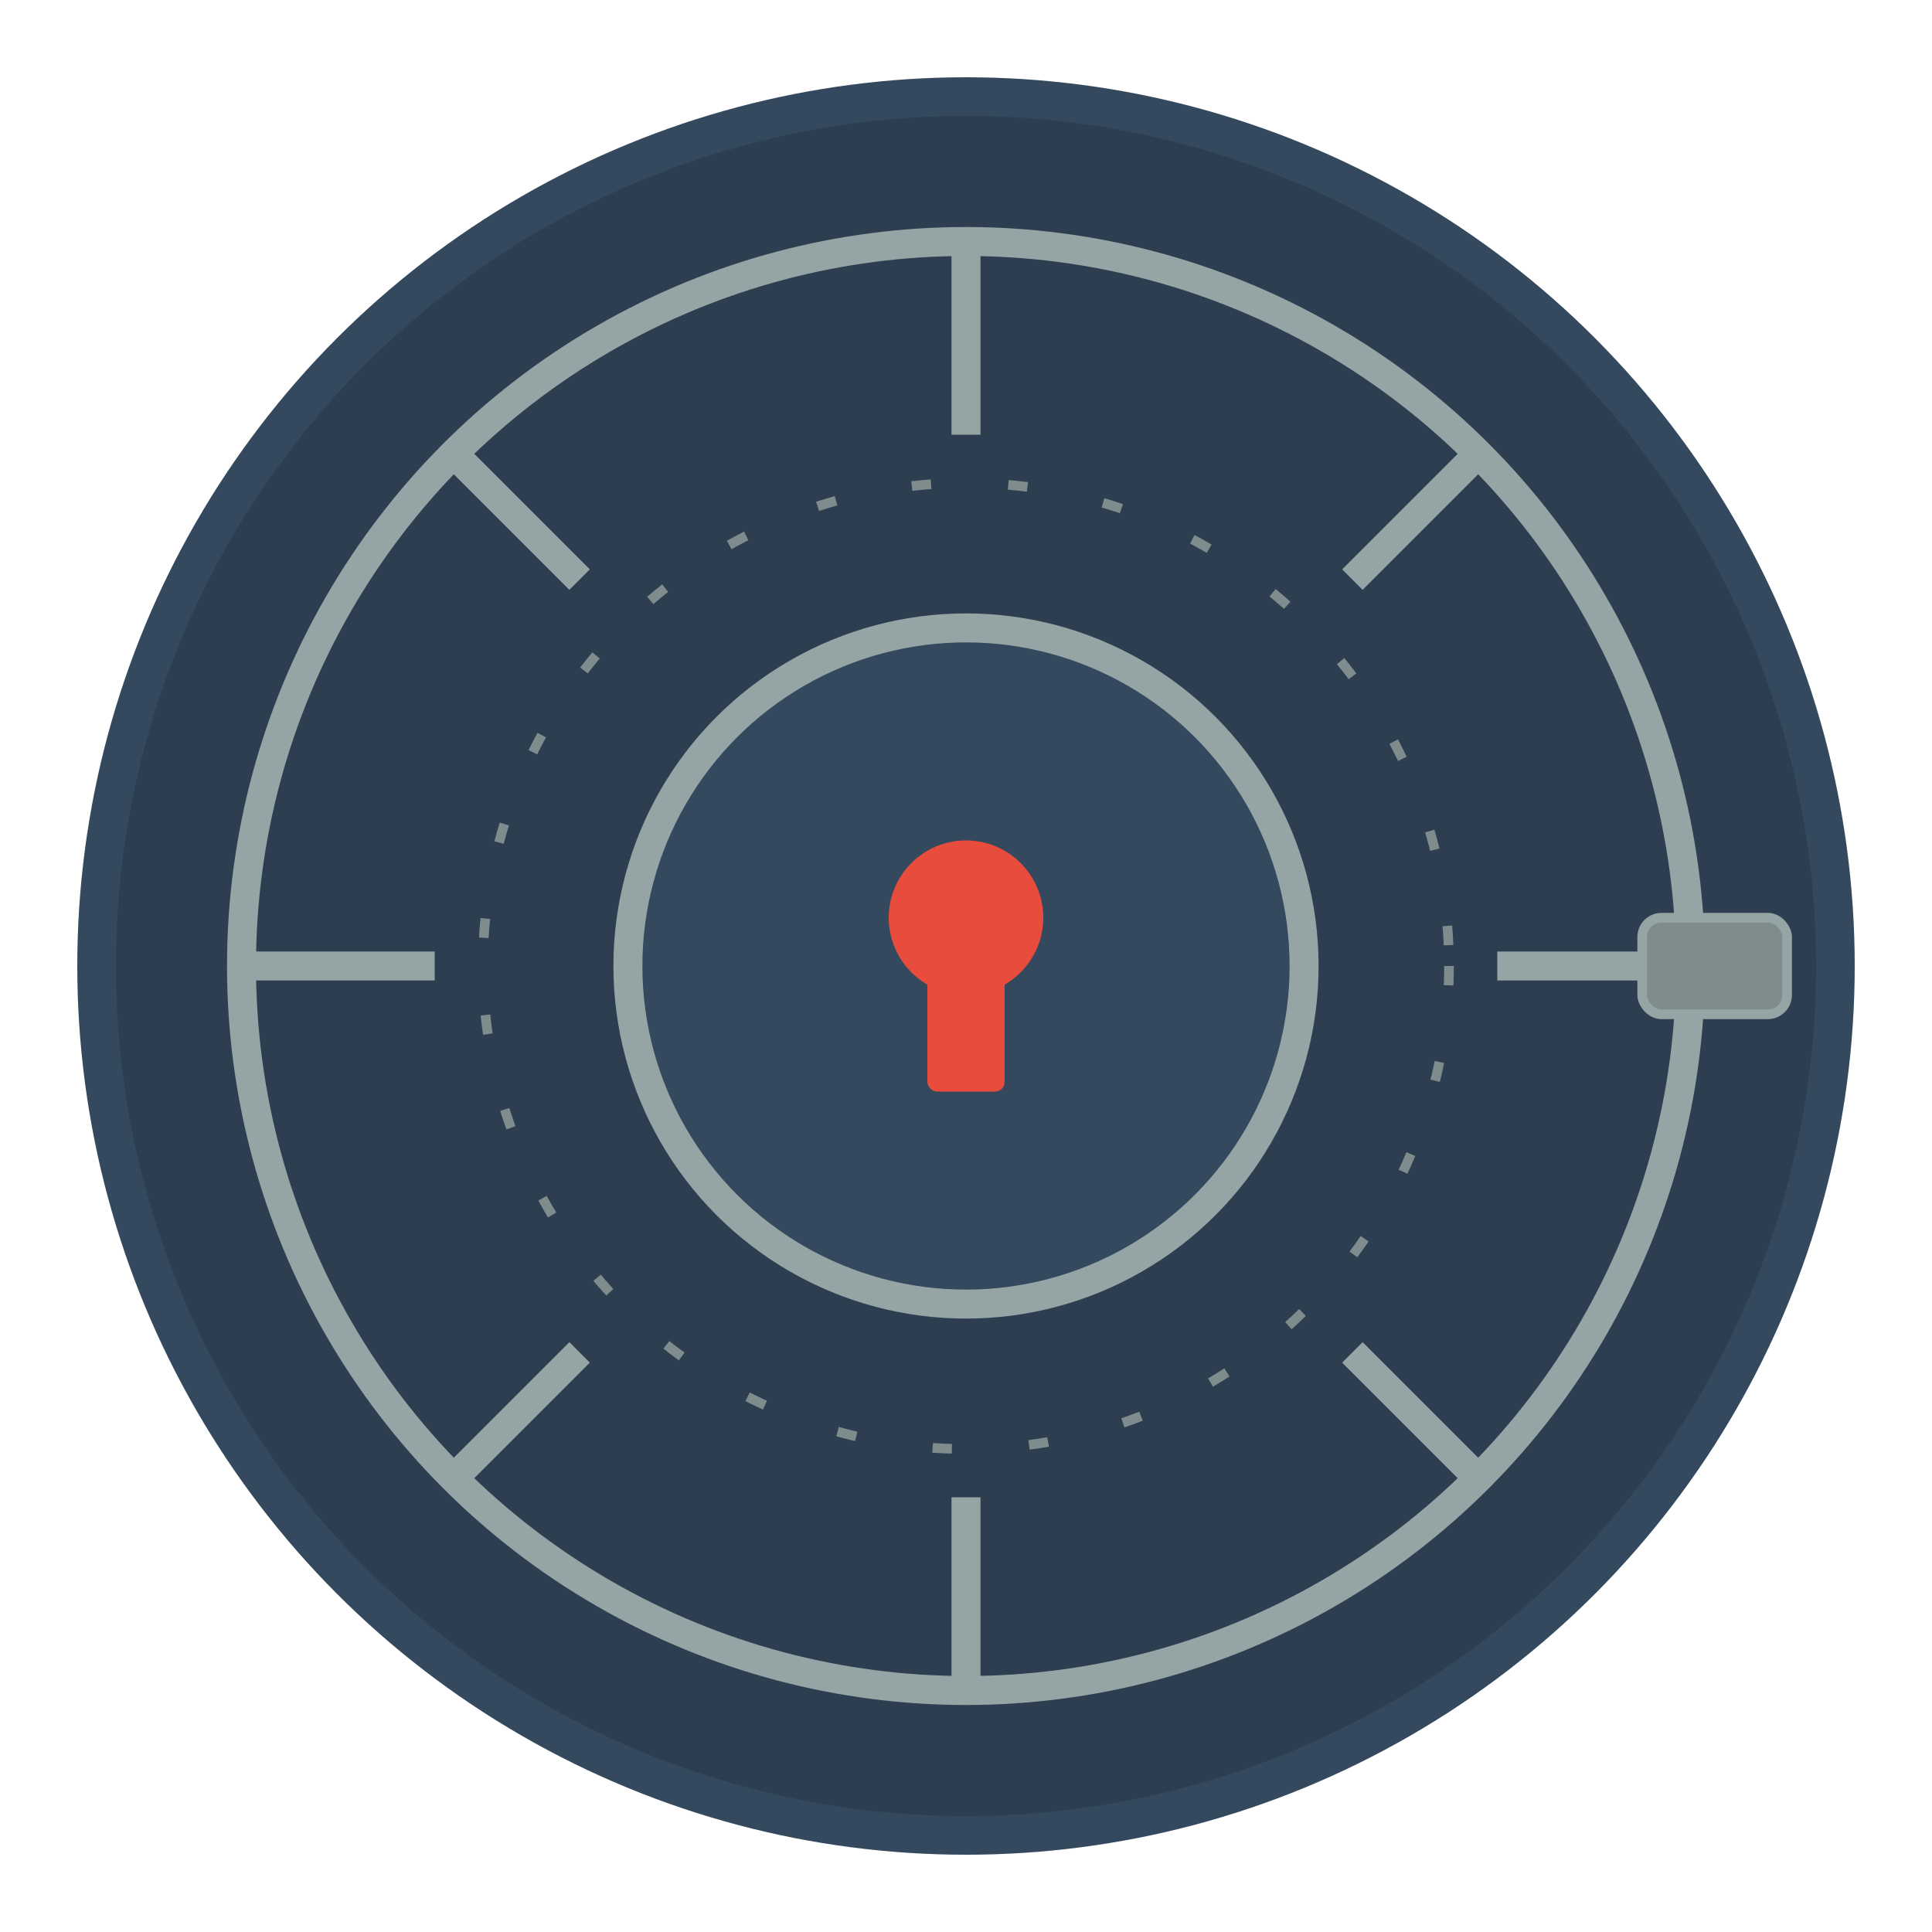 <svg xmlns="http://www.w3.org/2000/svg" viewBox="0 0 200 200" width="200" height="200">
  <!-- Vault door background circle -->
  <circle cx="100" cy="100" r="90" fill="#2c3e50" stroke="#34495e" stroke-width="4"/>

  <!-- Vault door outer ring -->
  <circle cx="100" cy="100" r="75" fill="none" stroke="#95a5a6" stroke-width="3"/>

  <!-- Vault door spokes -->
  <line x1="100" y1="25" x2="100" y2="45" stroke="#95a5a6" stroke-width="3"/>
  <line x1="100" y1="155" x2="100" y2="175" stroke="#95a5a6" stroke-width="3"/>
  <line x1="25" y1="100" x2="45" y2="100" stroke="#95a5a6" stroke-width="3"/>
  <line x1="155" y1="100" x2="175" y2="100" stroke="#95a5a6" stroke-width="3"/>

  <!-- Diagonal spokes -->
  <line x1="46" y1="46" x2="60" y2="60" stroke="#95a5a6" stroke-width="3"/>
  <line x1="140" y1="140" x2="154" y2="154" stroke="#95a5a6" stroke-width="3"/>
  <line x1="154" y1="46" x2="140" y2="60" stroke="#95a5a6" stroke-width="3"/>
  <line x1="60" y1="140" x2="46" y2="154" stroke="#95a5a6" stroke-width="3"/>

  <!-- Center lock mechanism -->
  <circle cx="100" cy="100" r="35" fill="#34495e" stroke="#95a5a6" stroke-width="3"/>

  <!-- Lock keyhole -->
  <circle cx="100" cy="95" r="8" fill="#e74c3c"/>
  <rect x="96" y="95" width="8" height="18" fill="#e74c3c" rx="1"/>

  <!-- Combination dial markings -->
  <circle cx="100" cy="100" r="50" fill="none" stroke="#7f8c8d" stroke-width="1" stroke-dasharray="2,8"/>

  <!-- Handle bolt on the right -->
  <rect x="170" y="95" width="15" height="10" fill="#7f8c8d" stroke="#95a5a6" stroke-width="1" rx="2"/>
</svg>
